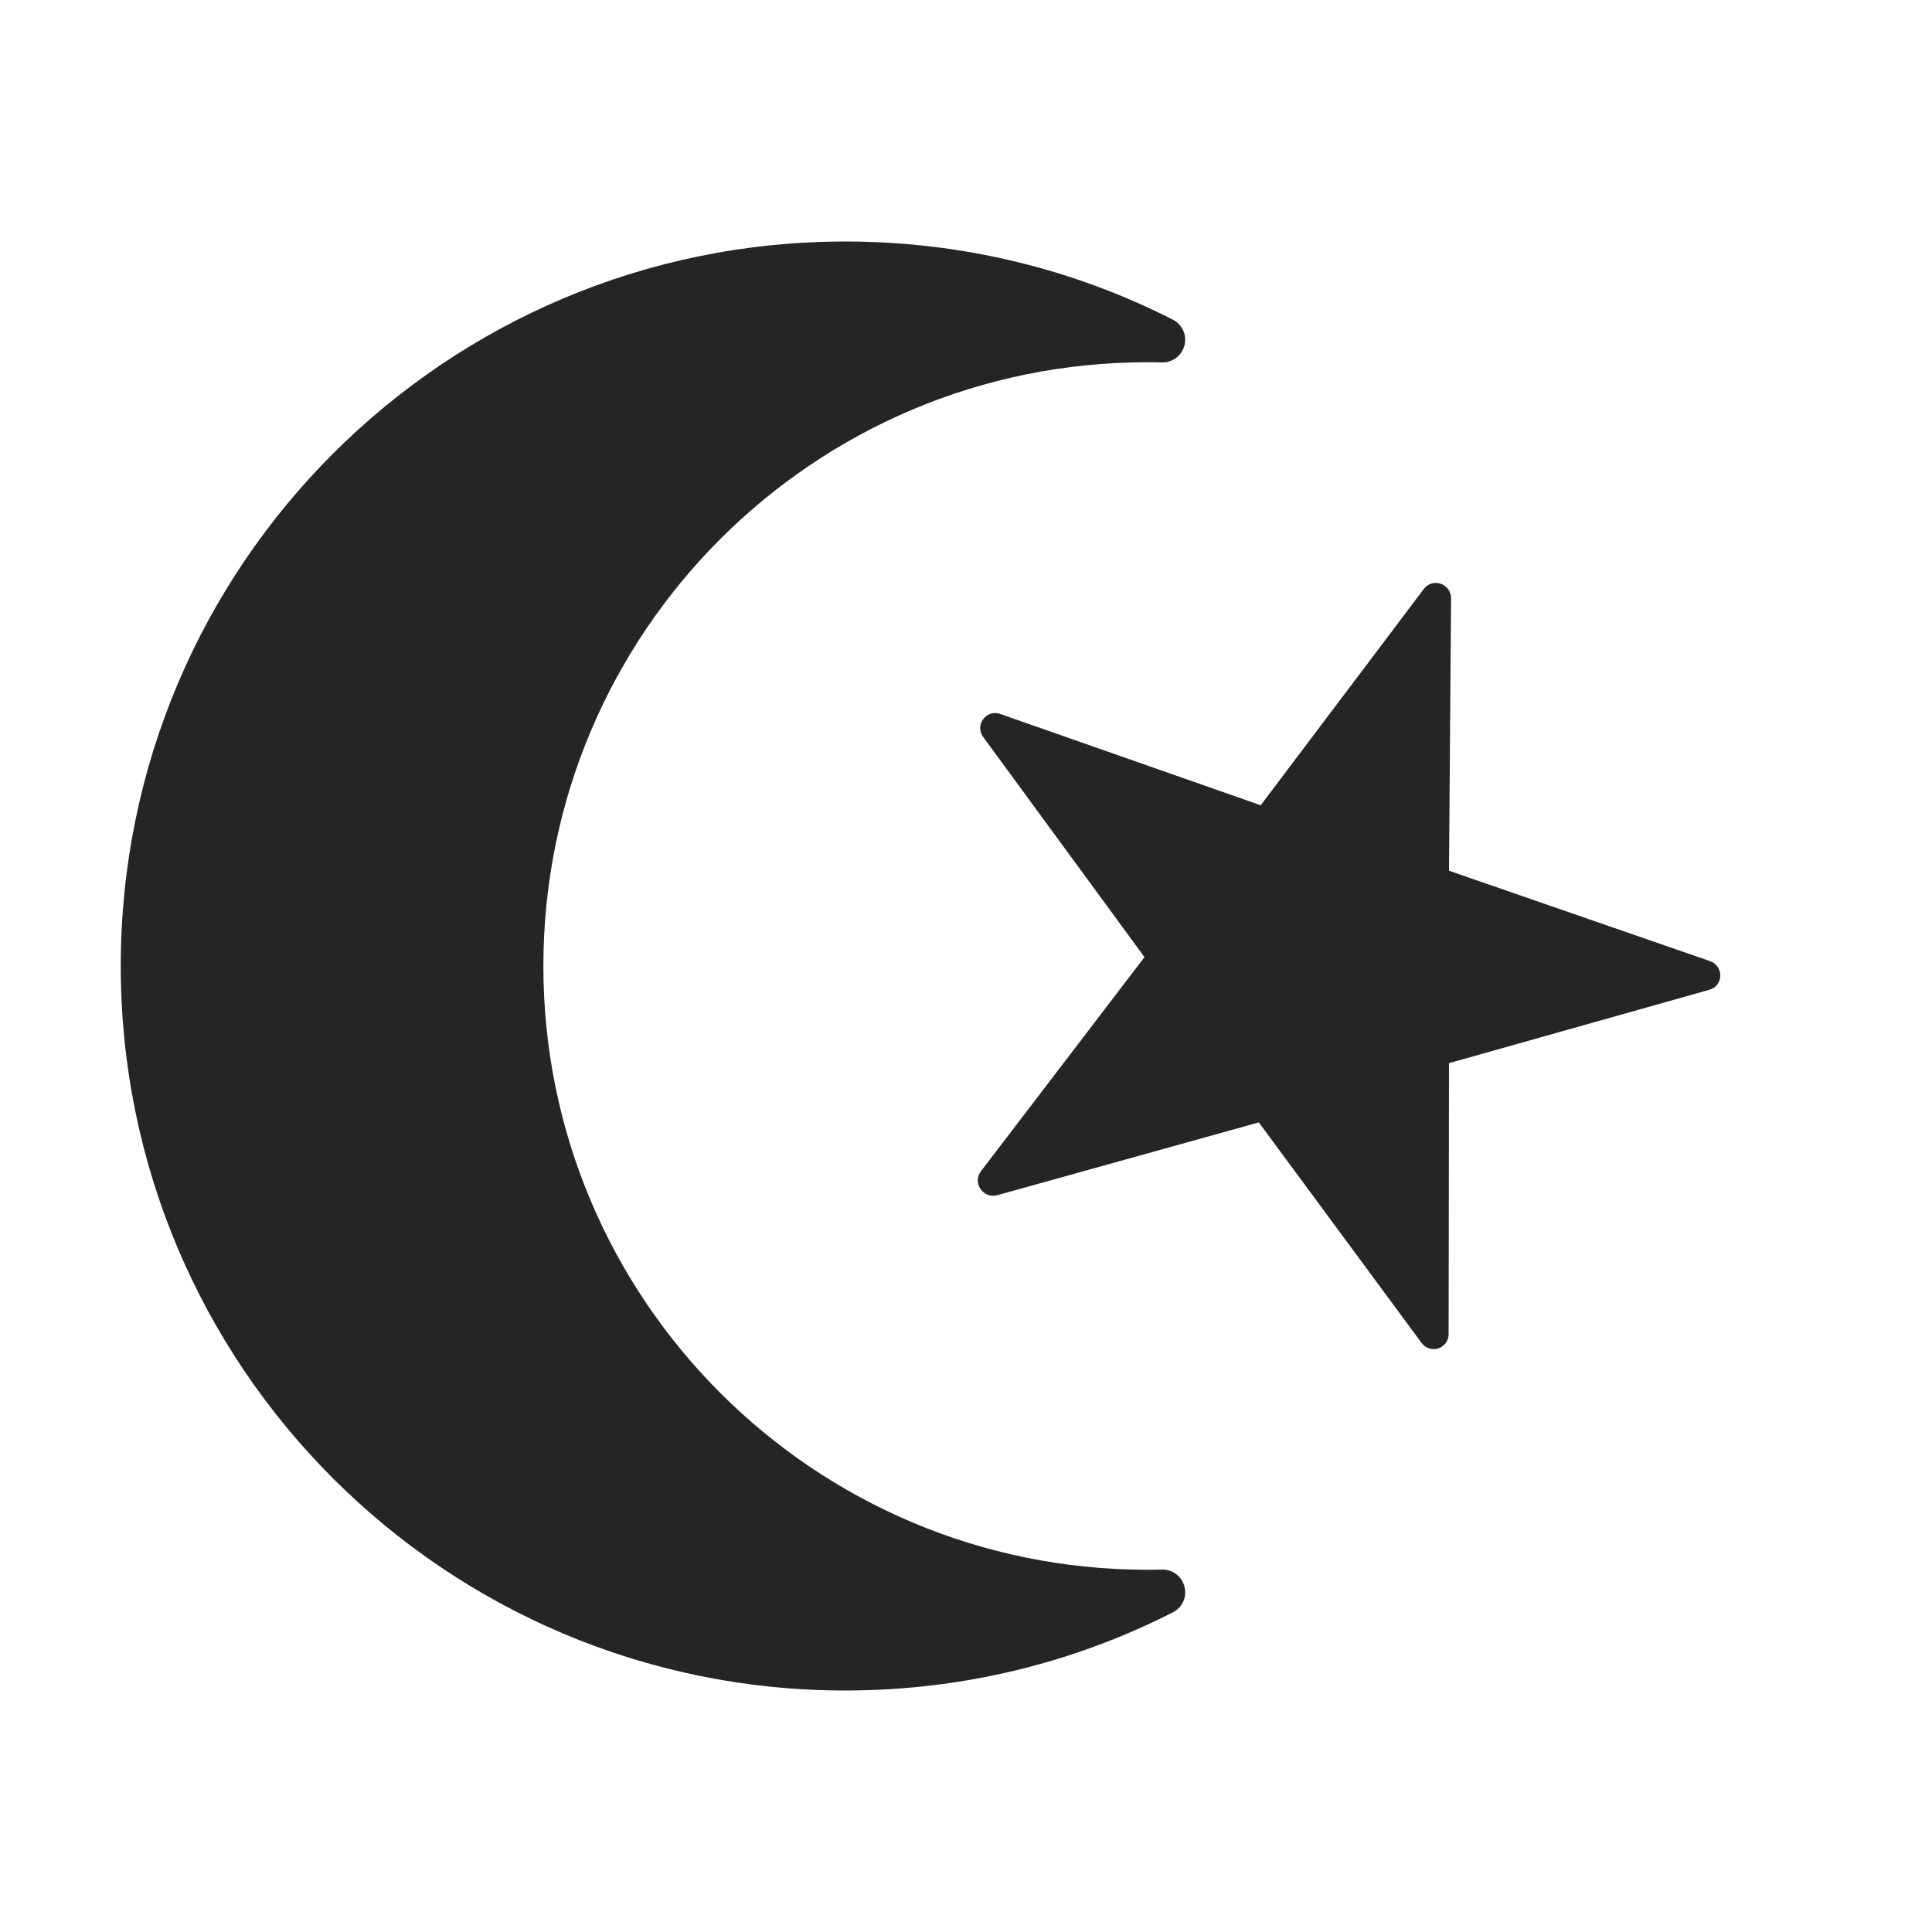 <?xml version="1.0" encoding="UTF-8"?>
<!DOCTYPE svg PUBLIC "-//W3C//DTD SVG 1.1//EN" "http://www.w3.org/Graphics/SVG/1.1/DTD/svg11.dtd">
<svg xmlns="http://www.w3.org/2000/svg" xml:space="preserve" width="1024px" height="1024px" shape-rendering="geometricPrecision" text-rendering="geometricPrecision" image-rendering="optimizeQuality" fill-rule="nonzero" clip-rule="evenodd" viewBox="0 0 10240 10240" xmlns:xlink="http://www.w3.org/1999/xlink">
	<title>star_and_crescent icon</title>
	<desc>star_and_crescent icon from the IconExperience.com O-Collection. Copyright by INCORS GmbH (www.incors.com).</desc>
	<path id="curve1" fill="#252525" d="M7691 3171l-11 1444 1383 479c34,11 55,42 55,78 -1,35 -24,65 -58,74l-1380 389 -2 1436c0,35 -22,65 -55,76 -33,10 -68,-1 -89,-30l-862 -1168 -1387 386c-34,9 -68,-4 -88,-33 -20,-29 -19,-66 2,-94l867 -1135 -855 -1167c-21,-29 -21,-66 0,-94 21,-29 57,-40 90,-28l1381 484 865 -1147c21,-28 56,-38 89,-27 34,12 55,42 55,77z"/>
	<path id="curve0" fill="#252525" d="M4480 1280c625,0 1215,149 1736,414 50,26 76,81 62,136 -14,55 -63,92 -119,91 -27,-1 -53,-1 -79,-1 -1767,0 -3200,1433 -3200,3200 0,1767 1433,3200 3200,3200 26,0 53,0 79,-1 57,-1 105,36 119,91 14,55 -11,110 -62,136 -521,265 -1111,414 -1736,414 -2121,0 -3840,-1719 -3840,-3840 0,-2121 1719,-3840 3840,-3840z"/>
</svg>
